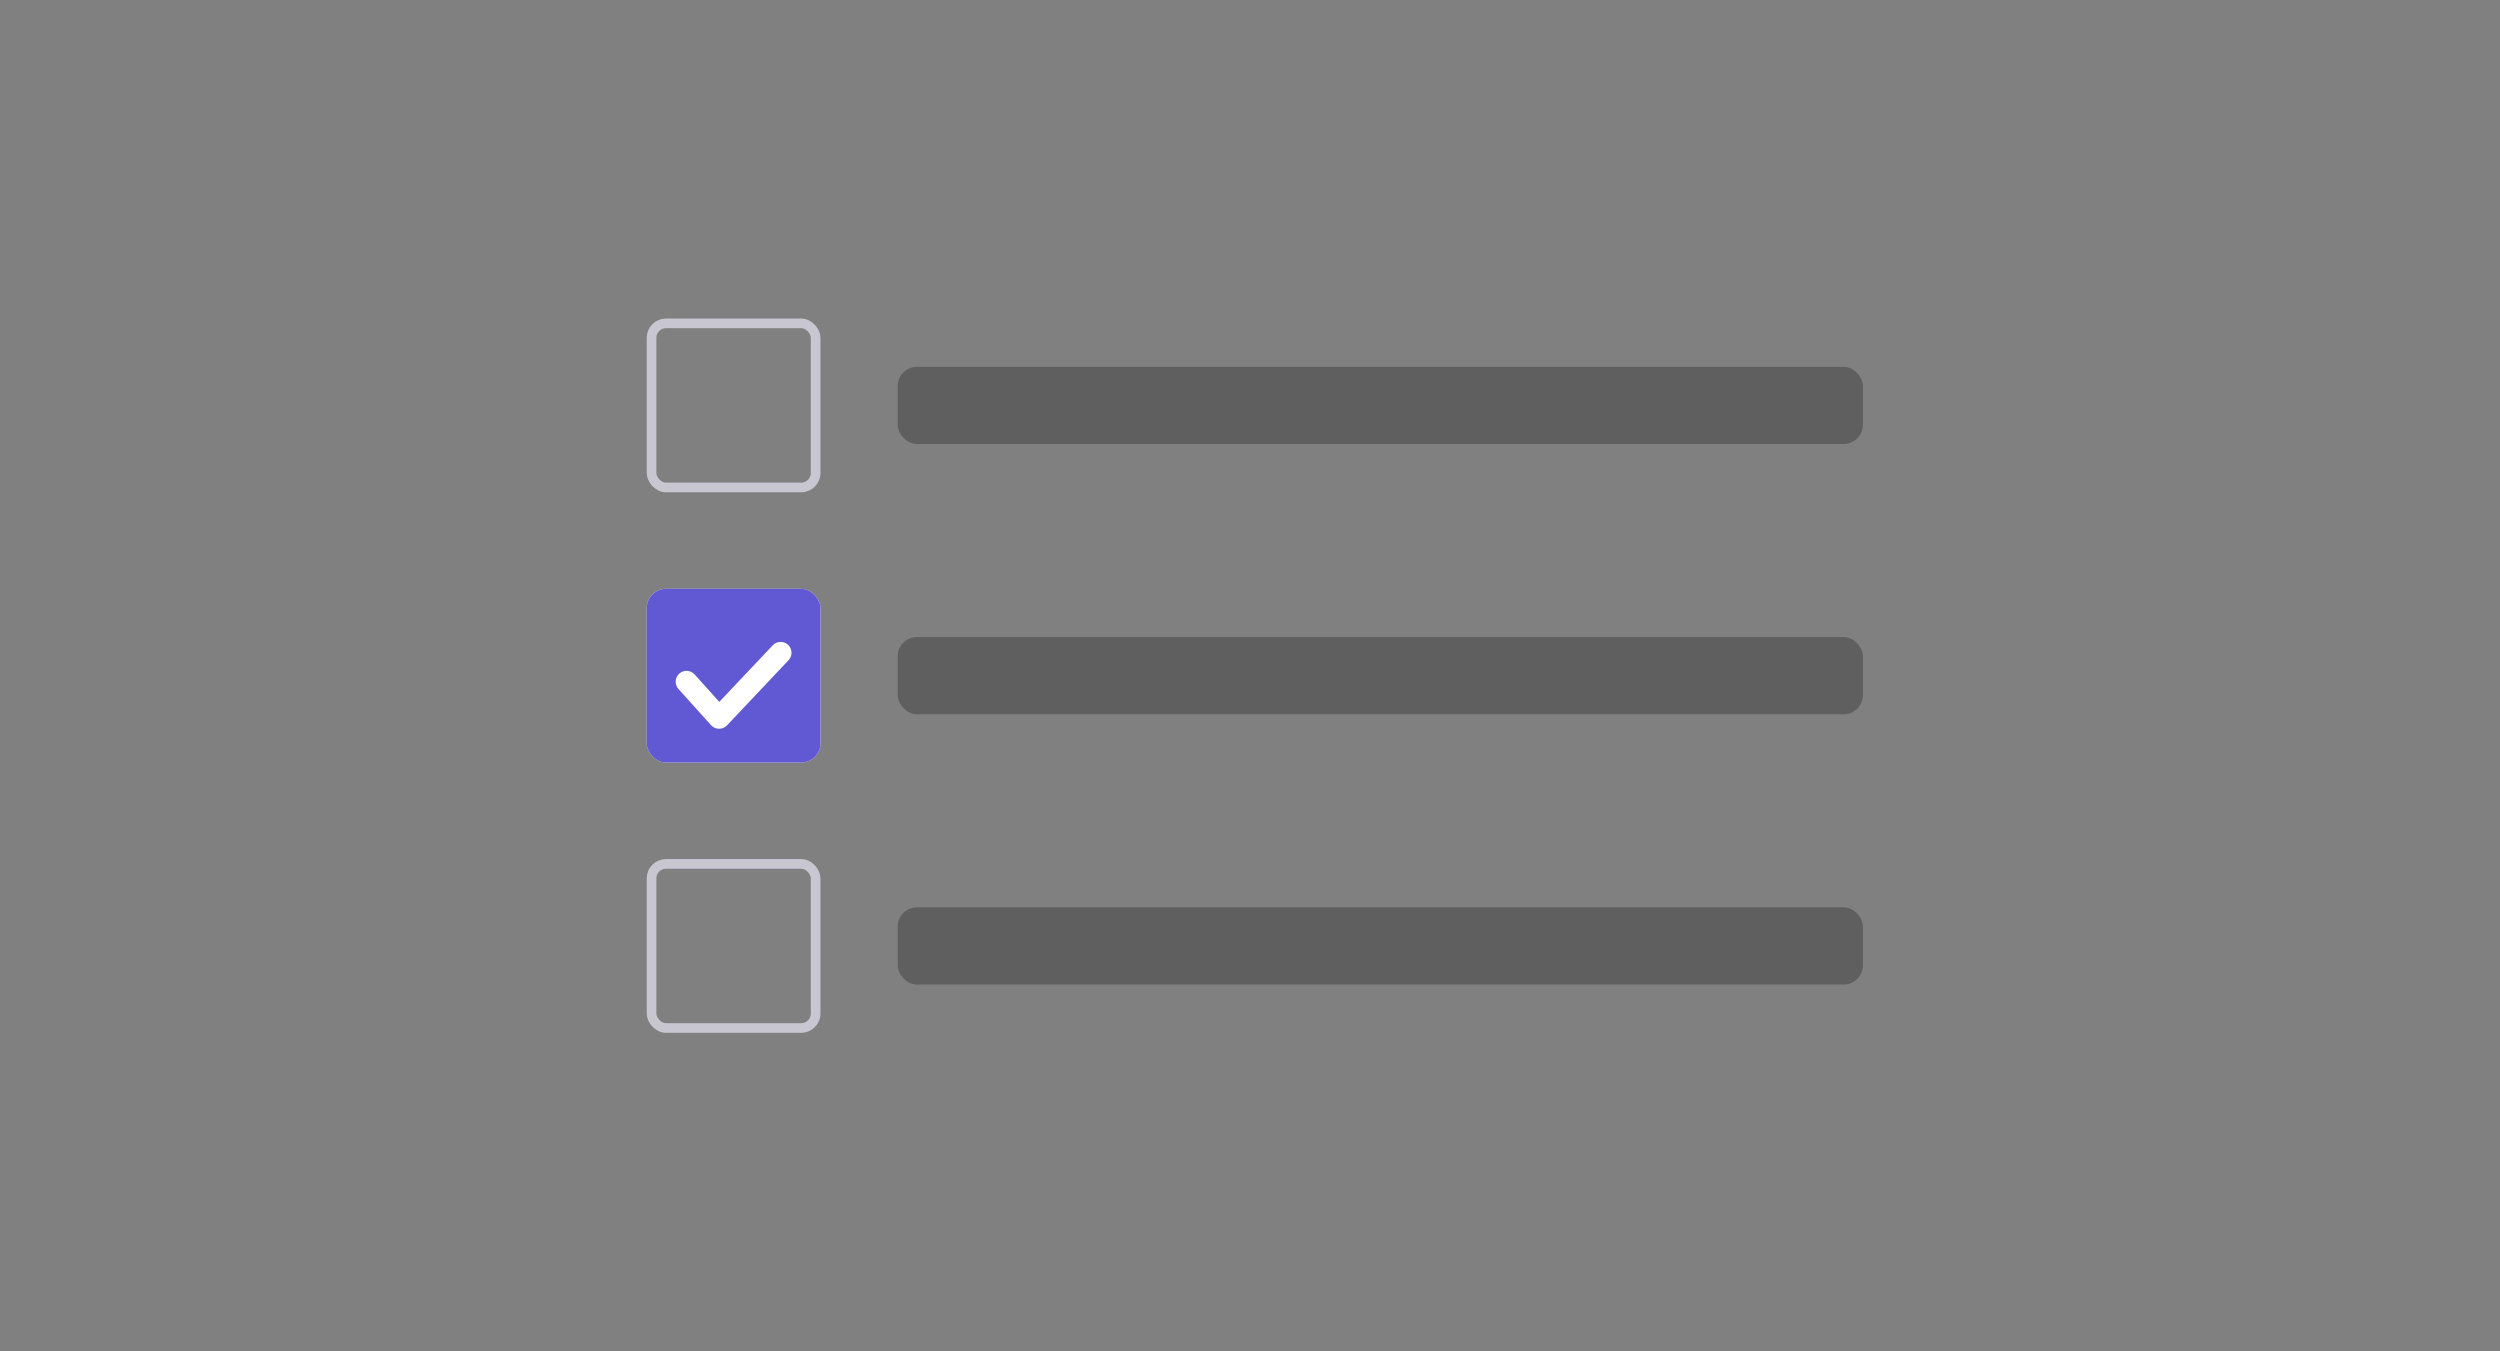 <svg width="259" height="140" viewBox="0 0 259 140" fill="none" xmlns="http://www.w3.org/2000/svg">
<rect x="0" y="0" width="259" height="140" fill="#808080" stroke="none"/>
<rect x="67.5" y="33.5" width="17" height="17" rx="1.5" stroke="#C8C7D1"/>
<rect opacity="0.4" x="93" y="38" width="100" height="8" rx="2" fill="#2F2F2F"/>
<rect x="67" y="61" width="18" height="18" rx="2" fill="white"/>
<rect x="67" y="61" width="18" height="18" rx="2" fill="#6159D4"/>
<path fill-rule="evenodd" clip-rule="evenodd" d="M81.647 66.807C82.099 67.234 82.12 67.946 81.693 68.397L75.318 75.147C75.102 75.376 74.801 75.504 74.487 75.5C74.172 75.496 73.874 75.361 73.664 75.128L70.289 71.378C69.873 70.916 69.911 70.204 70.372 69.789C70.834 69.373 71.546 69.411 71.961 69.872L74.52 72.715L80.057 66.853C80.484 66.401 81.196 66.38 81.647 66.807Z" fill="white"/>
<rect opacity="0.4" x="93" y="66" width="100" height="8" rx="2" fill="#2F2F2F"/>
<rect x="67.5" y="89.5" width="17" height="17" rx="1.5" stroke="#C8C7D1"/>
<rect opacity="0.4" x="93" y="94" width="100" height="8" rx="2" fill="#2F2F2F"/>
</svg>
